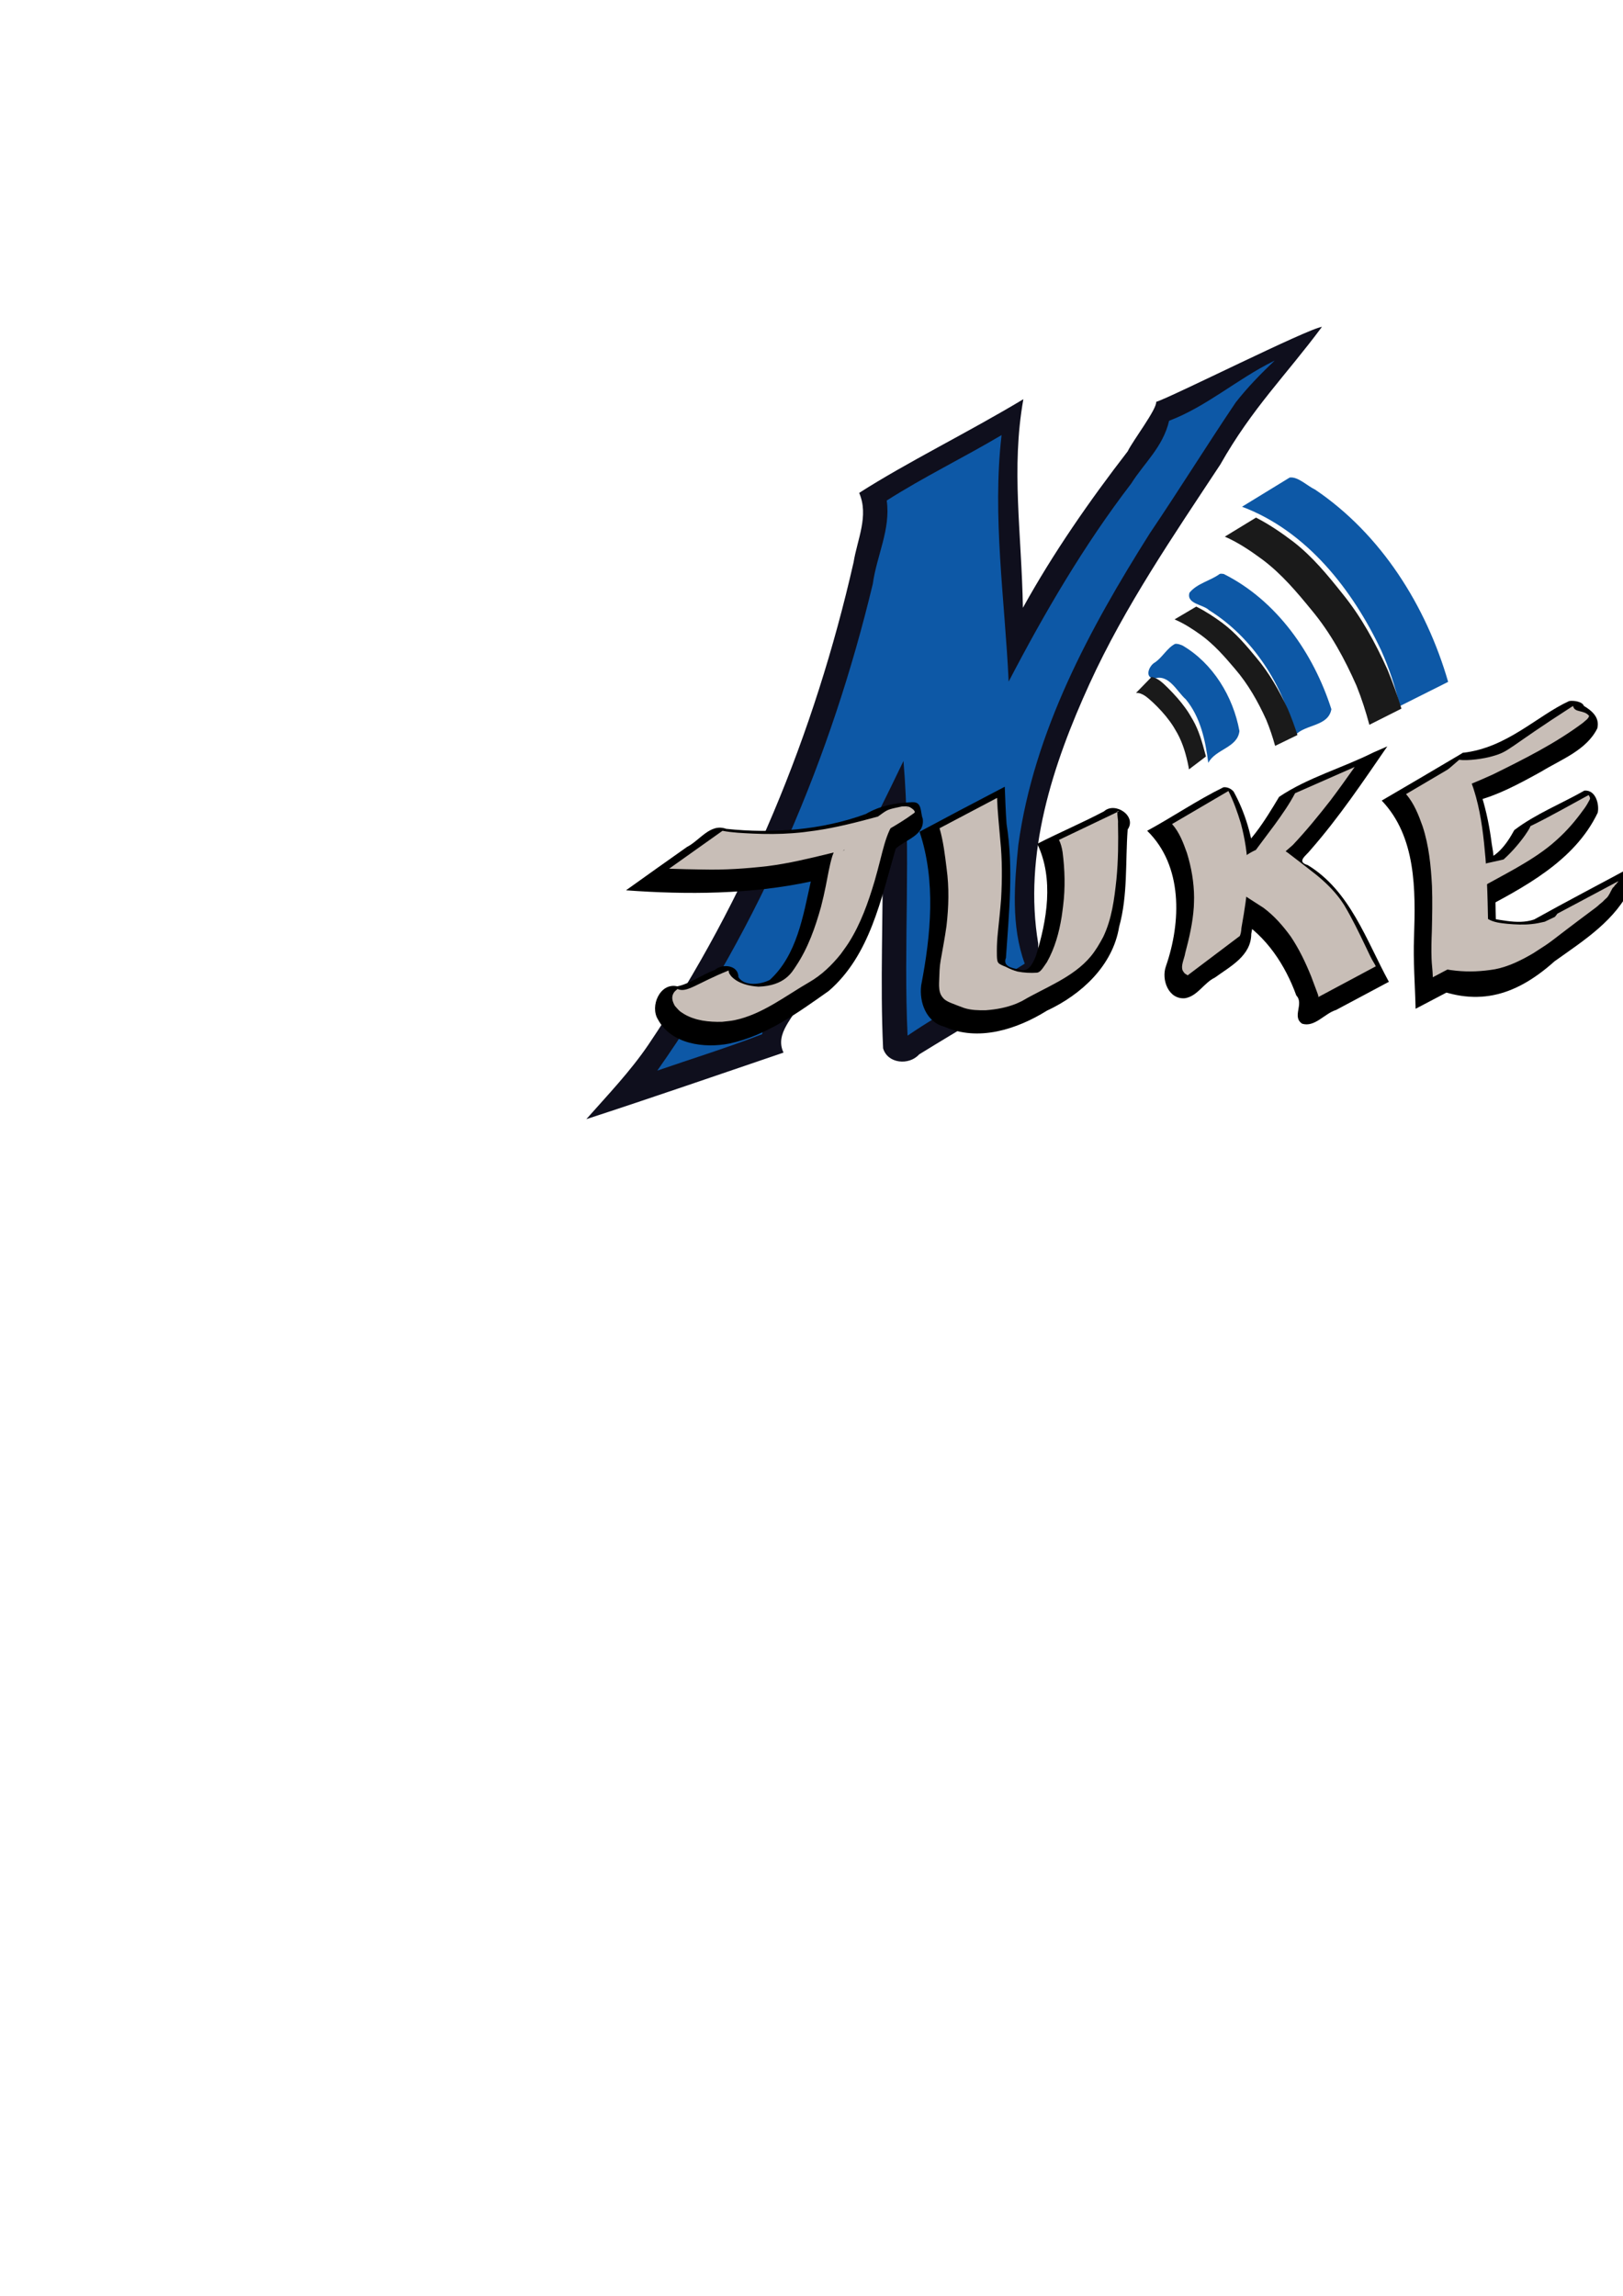 <?xml version="1.0" encoding="UTF-8" standalone="no"?>
<!-- Created with Inkscape (http://www.inkscape.org/) -->

<svg
   xmlns:dc="http://purl.org/dc/elements/1.1/"
   xmlns:cc="http://creativecommons.org/ns#"
   xmlns:rdf="http://www.w3.org/1999/02/22-rdf-syntax-ns#"
   xmlns:svg="http://www.w3.org/2000/svg"
   xmlns="http://www.w3.org/2000/svg"
   xmlns:sodipodi="http://sodipodi.sourceforge.net/DTD/sodipodi-0.dtd"
   xmlns:inkscape="http://www.inkscape.org/namespaces/inkscape"
   width="744.094"
   height="1052.362"
   id="svg2"
   version="1.1"
   inkscape:version="0.48.5 r10040"
   sodipodi:docname="logo.svg">
  <defs
     id="defs4">
    <inkscape:path-effect
       effect="spiro"
       id="path-effect3754"
       is_visible="true" />
    <inkscape:path-effect
       effect="spiro"
       id="path-effect3750"
       is_visible="true" />
    <inkscape:path-effect
       effect="spiro"
       id="path-effect3734"
       is_visible="true" />
    <inkscape:perspective
       sodipodi:type="inkscape:persp3d"
       inkscape:vp_x="-787.62914 : 999.71739 : 1"
       inkscape:vp_y="0 : 2285.8691 : 0"
       inkscape:vp_z="1911.8129 : 965.00145 : 1"
       inkscape:persp3d-origin="1272.205 : -1400.8052 : 1"
       id="perspective3332" />
  </defs>
  <sodipodi:namedview
     id="base"
     pagecolor="#ffffff"
     bordercolor="#666666"
     borderopacity="1.0"
     inkscape:pageopacity="0.0"
     inkscape:pageshadow="2"
     inkscape:zoom="1.8101934"
     inkscape:cx="476.7844"
     inkscape:cy="719.20719"
     inkscape:document-units="px"
     inkscape:current-layer="layer2"
     showgrid="false"
     inkscape:window-width="1920"
     inkscape:window-height="1017"
     inkscape:window-x="-8"
     inkscape:window-y="-8"
     inkscape:window-maximized="1" />
  <g
     inkscape:label="Layer 1"
     inkscape:groupmode="layer"
     id="layer1"
     style="display:inline">
    <path
       style="fill:#00000f;fill-opacity:0.941;fill-rule:nonzero;stroke:none"
       d="m 606.08,149.818 c -6.366,0.735 -69.149,32.302 -76.014,34.383 0.378,3.335 -10.793,17.916 -13.045,22.674 -17.578,22.764 -34.073,46.482 -48.052,71.719 -0.596,-34.128 -5.456,-63.848 0.212,-95.609 -25.037,15.076 -53.522,28.994 -75.274,42.953 4.547,10.501 -0.871,21.295 -2.57,31.825 -17.863,78.546 -48.943,154.173 -94.024,221.05 -8.327,12.277 -18.651,23.058 -28.5,34.188 30.242,-9.852 60.292,-20.265 90.406,-30.5 -4.239,-8.908 4.952,-16.14 8.062,-23.781 12.915,-22.76 25.803,-45.563 37.344,-69.031 0.356,30.267 -1.177,60.647 0.25,90.844 2.076,7.094 11.937,7.926 16.512,2.794 19.134,-11.808 38.844,-23.208 57.738,-35.076 3.395,-5.641 -3.821,-9.989 -3.125,-15.656 -6.908,-41.039 6.643,-82.204 23.531,-119.188 16.258,-35.565 38.437,-67.862 59.953,-100.494 14.714,-25.987 29.968,-40.697 46.595,-63.095 z"
       id="path3005-0"
       inkscape:connector-curvature="0"
       sodipodi:nodetypes="ccccccccccccccccccc" />
  </g>
  <g
     inkscape:groupmode="layer"
     id="layer5"
     inkscape:label="Layer2"
     style="display:inline">
    <path
       style="fill:#0d58a6;fill-opacity:1;fill-rule:nonzero;stroke:none"
       d="M 583.781,165.594 C 567.295,173.711 553.254,186.324 536,192.875 c -2.819,12.067 -11.462,19.367 -17.387,28.795 -21.671,28.278 -39.702,59.137 -56.176,90.767 -1.745,-37.554 -7.591,-75.679 -3.25,-113 -17.348,10.299 -35.607,19.145 -52.656,30 1.899,13.134 -4.652,25.416 -6.375,38.188 -19.069,79.508 -51.655,156.257 -98.812,223.125 16.074,-5.532 32.243,-10.542 48.062,-16.688 1.848,-11.676 11.046,-19.946 15.554,-30.554 17.617,-30.842 33.885,-62.634 49.259,-94.696 3.556,41.8 -0.081,84.562 1.875,125.906 17.182,-11.676 36.08,-21.622 53.719,-33 -6.345,-17.259 -4.767,-36.458 -2.938,-54.469 7.189,-51.96 32.665,-99.017 60.281,-142.781 13.403,-19.841 26.024,-40.162 39.361,-59.979 5.422,-6.923 11.513,-13.169 17.889,-19.208 z"
       id="path3005"
       inkscape:connector-curvature="0"
       sodipodi:nodetypes="cccccccccccccccccc" />
  </g>
  <g
     inkscape:groupmode="layer"
     id="layer6"
     inkscape:label="Layer3"
     style="display:inline">
    <path
       style="fill:#000000;display:inline"
       d="m 417.503,367.755 c -7.21,0.274 -14.284,1.672 -20.5,5.344 -20.305,7.435 -42.654,9.096 -64.084,6.827 -7.322,-2.666 -12.038,5.316 -17.994,8.327 -9.324,6.592 -18.645,13.188 -27.922,19.845 28.188,2.081 57.294,1.858 84.719,-4.031 -3.513,15.764 -6.343,33.722 -18.781,45.094 -4.263,2.212 -11.647,3.056 -14.406,-1.25 0.058,-5.579 -7.381,-6.338 -10.814,-3.299 -5.92,2.152 -11.171,6.216 -17.186,7.518 -7.938,-1.893 -12.682,9.094 -8.875,15.188 6.091,11.327 21.206,13.31 32.75,11.031 17.036,-3.625 31.604,-14.283 45.556,-24.123 18.919,-16.337 24,-42.294 30.694,-65.221 4.349,-4.099 13.518,-6.097 12.375,-13.781 -1.13,-2.678 -0.152,-7.718 -4.656,-7.5 -0.292,0.009 -0.585,-0.02 -0.875,0.031 z"
       id="path3402-9"
       inkscape:connector-curvature="0" />
    <path
       style="fill:#000000;display:inline"
       d="m 457.847,362.098 c -12.134,6.312 -24.206,12.714 -36.25,19.156 7.537,22.64 5.192,47.243 0.75,70.344 -1.019,7.753 2.318,16.949 10.562,19 15.578,7.011 33.361,1.209 47.09,-7.338 15.757,-7.335 30.166,-20.595 33.098,-38.444 4.026,-14.467 2.812,-29.983 3.906,-44.594 4.312,-6.122 -5.741,-12.908 -10.819,-8.341 -10.027,5.316 -20.541,9.748 -30.618,14.904 7.688,16.131 4.441,35.144 -0.688,51.531 -1.445,3.439 -3.43,7.916 -7.969,5.969 -2.722,-0.409 -7.338,-1.315 -5.719,-5.219 1.376,-20.416 3.547,-40.997 0.298,-61.341 -0.444,-5.689 -0.599,-11.396 -0.83,-17.097 -0.938,0.49 -1.875,0.979 -2.812,1.469 z"
       id="path3404-4"
       inkscape:connector-curvature="0" />
    <path
       style="fill:#000000;display:inline"
       d="m 560.91,360.88 c -11.945,5.841 -23.189,13.547 -34.969,19.938 16.424,16.017 15.626,41.851 8.594,62.094 -2.214,6.174 1.205,15.352 8.781,14.656 5.761,-0.967 8.628,-7.076 13.688,-9.469 7.012,-5.112 16.636,-9.976 16.656,-20 4.282,-21.767 2.7,-45.697 -8.062,-65.219 -1.119,-1.34 -2.907,-2.216 -4.688,-2 z"
       id="path3406-8"
       inkscape:connector-curvature="0" />
    <path
       style="fill:#000000;display:inline"
       d="m 629.597,344.942 c -14.197,7.12 -30.024,11.474 -43.156,20.312 -6.664,11.115 -13.68,22.739 -24.75,29.812 -4.983,4.167 -8.051,10.635 -8.094,17 -3.727,4.498 -0.637,13.049 5.906,11.531 3.492,-0.277 4.993,-6.449 8.344,-2.219 12.796,7.835 21.461,21.084 26.469,34.938 3.688,3.809 -2.181,9.747 2.688,12.938 5.741,1.78 10.308,-4.722 15.482,-6.272 8.063,-4.327 16.185,-8.583 24.268,-12.947 -10.356,-18.973 -17.761,-41.679 -37.219,-53.5 -5.419,-1.565 -0.59,-4.386 1.343,-6.974 12.963,-14.802 23.984,-31.194 35.157,-47.432 -2.146,0.938 -4.292,1.875 -6.438,2.812 z"
       id="path3408-8"
       inkscape:connector-curvature="0" />
    <path
       style="fill:#000000;display:inline"
       d="m 668.972,346.098 c -11.815,6.972 -23.626,13.989 -35.5,20.875 15.857,16.601 15.523,41.026 14.82,62.468 -0.444,10.997 0.466,21.981 0.711,32.97 13.257,-6.925 26.473,-13.93 39.688,-20.938 -5.193,-17.753 -1.366,-36.592 -4.78,-54.68 -1.814,-14.558 -5.817,-29.028 -13.126,-41.758 -0.604,0.354 -1.208,0.708 -1.812,1.062 z"
       id="path3410-2"
       inkscape:connector-curvature="0" />
    <path
       style="fill:#000000;display:inline"
       d="m 719.41,321.348 c -14.68,6.712 -28.398,21.423 -48.677,23.718 -6.373,4.472 -1.467,1.309 -6.201,7.822 -9.299,8.015 -11.384,7.304 -20.692,15.309 27.813,3.287 39.423,-1.522 62.887,-14.574 9.034,-5.525 20.617,-9.738 25.589,-19.744 1.265,-5.313 -2.922,-8.315 -6.172,-10.312 -0.649,-1.95 -4.646,-2.586 -6.734,-2.219 z"
       id="path3412-4"
       inkscape:connector-curvature="0"
       sodipodi:nodetypes="cccccccc" />
    <path
       style="fill:#000000;display:inline"
       d="m 726.378,362.411 c -10.625,6.035 -22.407,10.703 -32.125,18.094 -3.58,6.555 -8.418,13.404 -16.375,14.375 -7.995,3.917 -15.52,9.816 -21.594,15.969 -1.453,3.666 2.792,5.895 5.688,6.062 2.842,6.087 11.045,4.416 15.43,1.077 20.99,-11.077 44.458,-23.146 55.101,-45.452 0.829,-3.997 -1.014,-10.606 -6.125,-10.125 z"
       id="path3414-5"
       inkscape:connector-curvature="0" />
    <path
       style="fill:#000000;display:inline"
       d="m 747.628,397.598 c -14.746,7.987 -29.684,15.739 -44.25,23.875 -8.125,2.793 -16.901,-0.634 -25.062,-1.031 -6.928,2.483 -10.444,9.632 -16.573,13.379 -6.146,5.349 -1.903,12.253 -8.069,17.578 22.451,10.39 40.43,5.89 59.048,-10.769 13.505,-9.633 28.174,-18.817 35.25,-34.438 1.856,-3.416 2.759,-7.211 3.906,-10.906 -1.417,0.771 -2.833,1.542 -4.25,2.312 z"
       id="path3416-5"
       inkscape:connector-curvature="0"
       sodipodi:nodetypes="ccccccccc" />
  </g>
  <g
     inkscape:groupmode="layer"
     id="layer2"
     inkscape:label="Layer"
     style="display:inline">
    <path
       style="fill:#c8beb7;display:inline"
       id="path3404"
       d="m 457.126,365.741 c 0.207,6.494 0.944,12.964 1.473,19.439 0.906,8.943 0.879,17.803 0.376,26.762 -0.385,5.202 -0.968,10.385 -1.491,15.574 -0.278,2.717 -0.461,5.443 -0.457,8.175 0.057,1.616 -0.1,3.276 0.273,4.864 0.412,1.127 0.99,1.324 1.865,1.787 0.591,0.332 1.261,0.526 1.88,0.798 1.752,0.938 3.566,1.684 5.483,2.204 2.92,0.563 5.915,0.723 8.876,0.518 1.528,-0.189 2.417,-1.683 4.578,-4.832 3.622,-6.414 5.597,-13.58 6.756,-20.818 0.269,-1.681 0.449,-3.376 0.673,-5.064 1.022,-8.181 0.795,-16.415 -0.254,-24.572 -0.312,-1.917 -0.77,-3.837 -1.647,-5.58 l 27.327,-13.053 0,0 c -0.117,-0.072 -0.225,-0.273 -0.351,-0.217 -0.148,0.067 -0.158,0.292 -0.176,0.454 -0.191,1.729 0.4,3.485 0.258,5.213 0.192,8.56 0.11,17.141 -0.721,25.669 -0.965,9.047 -2.104,18.223 -6.111,26.515 -1.707,3.155 -3.379,6.054 -5.679,8.83 -8.029,9.689 -21.211,14.356 -31.418,20.407 -0.911,0.42 -1.803,0.884 -2.733,1.261 -4.448,1.8 -9.229,2.667 -13.995,3.008 -3.324,0.058 -6.681,-0.017 -9.881,-1.031 -1.997,-0.68 -3.929,-1.505 -5.898,-2.259 -1.116,-0.434 -2.207,-0.977 -3.15,-1.718 -0.945,-0.904 -1.713,-1.928 -2.049,-3.218 -0.524,-1.889 -0.423,-3.813 -0.34,-5.756 0.106,-2.892 0.125,-5.798 0.64,-8.656 0.916,-5.335 1.97,-10.648 2.707,-16.013 1.015,-8.858 1.26,-17.523 0.043,-26.39 -0.762,-6.173 -1.492,-12.398 -3.227,-18.389 l 26.371,-13.912 z"
       inkscape:connector-curvature="0"
       sodipodi:nodetypes="cccccccccccsccccccccccscscccccccccccc" />
    <path
       style="fill:#c8beb7;display:inline"
       id="path3406"
       d="m 563.191,362.586 c 2.382,4.742 4.154,9.72 5.684,14.79 1.873,6.936 3.012,14.113 3.176,21.304 0.034,1.513 -0.029,3.027 -0.044,4.54 -0.275,7.113 -1.441,14.141 -2.685,21.136 -0.448,2.058 0.025,2.116 -0.882,4.659 l -23.949,18.067 0,0 c -0.453,-0.3 -0.905,-0.6 -1.358,-0.9 -0.717,-1.002 -1.056,-1.173 -1.179,-2.391 -0.211,-2.095 1.138,-4.871 1.435,-6.93 1.843,-6.932 3.468,-13.941 3.936,-21.124 0.041,-1.458 0.133,-2.916 0.124,-4.375 -0.039,-6.909 -1.243,-13.806 -3.284,-20.394 -1.66,-4.666 -3.462,-9.496 -6.814,-13.242 l 25.84,-15.141 z"
       inkscape:connector-curvature="0"
       sodipodi:nodetypes="cccccccccsccscccc" />
    <path
       style="fill:#c8beb7;display:inline"
       id="path3408"
       d="m 621.082,351.57 c -3.641,5.148 -7.292,10.285 -11.099,15.313 -5.505,7.047 -11.167,13.988 -17.31,20.492 -55.158,49.16 -23.86,-12.555 -2.18,3.573 4.306,3.309 8.635,6.59 12.887,9.969 4.071,3.307 7.898,6.994 11.021,11.228 0.655,0.888 1.243,1.823 1.865,2.735 3.593,6.033 6.671,12.367 9.697,18.7 1.056,2.093 1.953,4.269 3.085,6.324 0.571,1.037 1.221,1.958 1.703,3.041 l -26.44,14.139 0,0 c 0.043,-0.139 0.146,-0.273 0.13,-0.417 -0.05,-0.461 -0.735,-2.218 -0.82,-2.447 -0.827,-2.221 -1.651,-4.443 -2.493,-6.657 -2.568,-6.346 -5.53,-12.553 -9.353,-18.251 -3.582,-4.938 -7.603,-9.538 -12.527,-13.196 -25.1,-16.328 -20.527,-10.701 6.071,-25.879 -0.238,-0.117 -0.82,-0.445 -1.133,-0.466 -0.13,-0.008 -0.259,0.246 -0.357,0.16 -0.251,-0.219 -0.309,-0.548 -0.404,-0.843 -14.332,15.52 -45.231,50.409 1.094,-11.21 3.313,-4.596 6.608,-9.249 9.233,-14.28 l 27.33,-12.027 z"
       inkscape:connector-curvature="0"
       sodipodi:nodetypes="cccccsccsccccsccccccccccc" />
    <path
       style="fill:#c8beb7;display:inline"
       id="path3410"
       d="m 670.387,348.827 c 1.874,4.106 3.721,8.228 5.117,12.527 0.428,1.317 0.795,2.652 1.193,3.979 2.505,9.156 3.538,18.6 4.351,28.029 0.56,6.813 0.819,13.646 0.991,20.479 0.149,4.045 0.096,8.096 0.369,12.136 0.164,2.533 0.413,5.078 0.942,7.564 0.048,0.117 0.095,0.235 0.142,0.352 0,0 -26.613,14.07 -26.613,14.07 l 0,0 c 10e-4,-0.186 0.003,-0.372 0.004,-0.559 -0.065,-2.666 -0.474,-5.306 -0.558,-7.97 -0.147,-4.188 -0.034,-8.368 0.131,-12.556 0.159,-6.933 0.323,-13.87 0.061,-20.803 -0.483,-9.221 -1.394,-18.463 -4.288,-27.289 -1.85,-5.228 -3.929,-10.534 -7.599,-14.788 0,0 25.757,-15.172 25.757,-15.172 z"
       inkscape:connector-curvature="0" />
    <path
       style="fill:#c8beb7;display:inline"
       id="path3412"
       d="m 668.981,348.281 c 3.997,0.564 11.395,-0.507 15.179,-1.62 8.255,-2.298 6.464,-3.439 37.015,-23.066 0.81,3.347 4.921,1.566 7.381,4.554 -0.32,1.4 -1.931,2.286 -2.845,3.19 -12.71,9.497 -27.068,16.644 -41.267,23.658 -7.442,3.348 -14.952,6.602 -22.768,8.987 -2.499,0.714 -3.743,1.137 -6.246,1.604 -2.401,0.448 -4.827,0.483 -7.255,0.655 z"
       inkscape:connector-curvature="0"
       sodipodi:nodetypes="cccccccscc" />
    <path
       style="fill:#c8beb7;display:inline"
       id="path3414"
       d="m 681.426,395.742 c 20.567,-4.37 18.194,-5.682 -2.075,5.761 -1.048,0.584 2.019,-1.299 3.004,-1.985 2.559,-1.781 3.111,-2.304 5.52,-4.264 4.249,-3.601 7.961,-7.741 11.211,-12.25 0.77,-1.183 1.621,-2.326 2.264,-3.587 0.1,-0.196 0.159,-0.412 0.262,-0.607 0.038,-0.072 0.108,-0.25 0.157,-0.185 8.402,-4.059 17.888,-9.486 26.581,-14.197 l 0,0 c 0.206,0.438 0.501,0.845 0.617,1.315 0.124,0.504 -0.351,1.157 -0.547,1.528 -0.78,1.473 -1.642,2.883 -2.686,4.19 -3.447,4.778 -7.275,9.255 -11.667,13.199 -0.887,0.779 -1.751,1.584 -2.66,2.338 -9.841,8.165 -22.552,14.174 -33.027,20.181 -1.057,0.606 -2.157,1.137 -3.263,1.649 -1.071,0.496 -2.175,0.915 -3.262,1.373 -4.777,1.643 -0.029,-3.625 -5.142,-3.848 z"
       inkscape:connector-curvature="0"
       sodipodi:nodetypes="ccsccscccccsccsssccc" />
    <path
       style="fill:#c8beb7;display:inline"
       id="path3416"
       d="m 682.064,421.182 c 2.824,1.706 5.999,1.942 9.063,2.287 3.625,0.317 7.267,0.497 10.895,0.133 2.65,-0.266 3.54,-0.533 6.177,-1.096 26.955,-13.002 13.637,-5.789 -3.531,6.738 -0.501,0.366 0.985,-0.77 1.469,-1.171 0.952,-0.786 1.891,-1.601 2.79,-2.482 1.048,-0.82 1.963,-1.815 2.69,-3.076 0.493,-0.875 0.946,-1.784 1.516,-2.577 0.984,-1.372 -0.247,0.711 0.67,-0.914 0.114,-0.097 0.227,-0.194 0.341,-0.291 l 27.791,-14.804 0,0 c -0.093,0.18 -0.186,0.36 -0.279,0.54 -0.965,0.693 0.172,-0.214 -0.737,0.859 -0.131,0.155 -0.322,0.209 -0.454,0.362 -0.154,0.177 -0.241,0.436 -0.394,0.615 -1.301,1.519 0.301,-0.769 -0.901,1.031 -0.843,1.426 -1.415,3.085 -2.539,4.233 -1.205,1.077 -0.576,0.484 -1.878,1.797 -0.438,0.397 -0.906,0.739 -1.353,1.119 -0.542,0.46 -1.052,0.983 -1.614,1.402 -25.354,18.893 -17.656,13.872 -28.839,21.07 -5.595,3.283 -11.366,6.13 -17.488,7.323 -6.005,1.015 -11.853,1.31 -17.899,0.684 -3.489,-0.354 -6.921,-0.991 -10.322,-2.059 z"
       inkscape:connector-curvature="0"
       sodipodi:nodetypes="ccscccccscccccssccccssccccc" />
    <path
       style="fill:#c8beb7;display:inline"
       id="path3402"
       d="m 331.243,380.828 c 4.607,0.874 9.303,1.045 13.975,1.278 6.075,0.269 12.168,0.275 18.234,-0.186 4.556,-0.346 5.805,-0.575 10.334,-1.175 9.632,-1.405 19.087,-3.823 28.469,-6.378 3.343,-1 6.739,-1.802 10.072,-2.836 1.692,-0.525 3.057,-0.868 4.458,-1.93 -43.102,25.574 -28.161,5.321 -24.462,17.189 0.036,0.116 -0.093,0.258 -0.207,0.3 -0.207,0.077 -0.442,-0.003 -0.662,0.022 -0.902,0.102 -0.811,0.144 -1.673,0.529 -8.583,5.969 -0.599,0.374 23.251,-13.096 0.468,-0.264 -0.94,0.53 -1.366,0.858 -1.735,1.335 -2.706,3.096 -3.754,4.969 -2.017,4.353 -3.104,9.049 -4.295,13.673 -1.489,5.781 -0.998,3.901 -2.656,9.88 -2.904,9.748 -6.335,19.476 -11.804,28.122 -1.165,1.841 -2.502,3.568 -3.753,5.352 -4.057,5.029 -8.757,9.58 -14.394,12.824 -10.837,6.236 -21.612,14.804 -34.273,17.421 -1.887,0.39 -3.821,0.495 -5.731,0.742 -5.955,0.127 -12.193,-0.475 -17.425,-3.594 -2.285,-1.362 -2.519,-1.879 -4.191,-3.737 -1.09,-1.989 -1.793,-4.014 -0.408,-6.123 0.418,-0.636 1.089,-1.065 1.633,-1.597 4.318,1.955 8.766,-2.594 23.467,-8.496 -0.081,0.428 0.141,0.86 0.212,1.29 0.366,0.508 0.66,1.076 1.097,1.525 3.118,3.2 8.065,4.374 12.358,4.618 12.179,-0.393 15.412,-6.819 17.197,-9.45 5.513,-8.24 8.829,-17.688 11.467,-27.169 1.146,-4.712 1.248,-4.926 2.183,-9.545 0.93,-4.595 1.644,-9.249 3.014,-13.744 0.709,-1.881 0.886,-2.556 1.816,-4.283 0.292,-0.541 1.435,-2.5 2.075,-2.881 25.401,-15.126 16.687,-13.121 27.979,-15.531 0.989,-0.035 2.23,-0.17 3.197,0.141 0.703,0.226 3.624,1.982 2.42,2.872 -8.059,5.953 -17.16,10.348 -25.74,15.523 -1.277,0.136 -2.529,0.482 -3.776,0.774 -3.14,0.734 -6.274,1.491 -9.398,2.29 -9.325,2.271 -18.678,4.539 -28.214,5.739 -9.814,1.136 -19.671,1.799 -29.558,1.566 -5.22,-0.045 -10.435,-0.212 -15.652,-0.371 l 24.48,-17.375 z"
       inkscape:connector-curvature="0"
       sodipodi:nodetypes="ccsccscccccsscscscsscscscccscccsccscsscscccccc" />
  </g>
  <g
     inkscape:groupmode="layer"
     id="layer7"
     inkscape:label="Layer4"
     style="display:inline">
    <path
       style="fill:#0d58a6;fill-opacity:1;display:inline"
       d="m 559.237,263.061 c -4.306,3.19 -10.478,4.34 -13.906,8.656 -1.518,5.168 6.378,5.333 9,8 20.257,12.612 33.967,34.359 39.438,57.344 4.621,-5.158 15.208,-3.947 16.625,-11.969 -8.164,-25.591 -25.032,-49.847 -49.375,-62 -0.588,-0.064 -1.192,-0.182 -1.781,-0.031 z"
       id="path3694-7-1"
       inkscape:connector-curvature="0" />
    <path
       style="fill:#0d58a6;fill-opacity:1;display:inline"
       d="m 591.271,218.902 c -7.27,4.438 -14.579,8.897 -21.844,13.375 29.666,11.106 50.718,38.158 63.781,65.812 3.678,8.19 6.523,16.812 8.531,25.594 7.406,-3.687 14.782,-7.436 22.188,-11.125 -10.066,-34.829 -30.727,-67.713 -61.031,-88.156 -3.624,-1.709 -7.898,-6.063 -11.625,-5.5 z"
       id="path3694-1-5"
       inkscape:connector-curvature="0" />
    <path
       style="fill:#0d58a6;fill-opacity:1;display:inline"
       d="m 538.705,295.155 c -3.679,1.907 -5.739,6.179 -9.282,8.538 -2.686,1.516 -4.812,6.891 -0.311,7.368 6.771,-2.287 10.355,5.818 14.562,9.531 6.725,8.193 8.98,18.841 10.281,29.094 3.293,-6.34 13.44,-6.896 14.281,-14.594 -2.849,-15.785 -12.189,-31.107 -26.125,-39.219 -1.129,-0.437 -2.176,-0.903 -3.406,-0.719 z"
       id="path3819-2"
       inkscape:connector-curvature="0" />
  </g>
  <g
     inkscape:groupmode="layer"
     id="layer8"
     inkscape:label="Layer5"
     style="display:inline">
    <path
       style="fill:#1a1a1a;display:inline"
       id="path3694-7"
       d="m 548.441,278.057 c 4.271,2.128 8.2,4.718 11.969,7.491 6.052,4.541 10.861,10.211 15.529,15.867 6.078,7.193 10.583,15.254 14.463,23.54 1.683,3.926 3.139,7.924 4.435,11.965 0,0 -10.237,4.98 -10.237,4.98 l 0,0 c -1.125,-4.057 -2.454,-8.064 -4.082,-11.985 -3.758,-8.246 -8.221,-16.235 -14.322,-23.319 -4.702,-5.548 -9.535,-11.11 -15.605,-15.527 -3.783,-2.7 -7.709,-5.287 -12.103,-7.143 0,0 9.954,-5.868 9.954,-5.868 z"
       inkscape:connector-curvature="0" />
    <path
       style="fill:#1a1a1a;display:inline"
       id="path3694-1"
       d="m 575.848,237.257 c 6.138,3.165 11.784,7.018 17.2,11.144 8.697,6.755 15.608,15.191 22.316,23.604 8.735,10.701 15.209,22.692 20.784,35.019 2.419,5.841 4.511,11.788 6.373,17.799 0,0 -14.711,7.408 -14.711,7.408 l 0,0 c -1.616,-6.036 -3.527,-11.997 -5.866,-17.83 -5.4,-12.267 -11.814,-24.152 -20.582,-34.69 -6.757,-8.254 -13.702,-16.528 -22.426,-23.099 -5.436,-4.017 -11.078,-7.865 -17.392,-10.626 0,0 14.304,-8.73 14.304,-8.73 z"
       inkscape:connector-curvature="0" />
    <path
       style="fill:#1a1a1a;display:inline"
       id="path3819"
       d="m 527.951,310.317 c 3.013,0.44 5.414,2.978 7.732,5.246 2.76,2.781 5.438,5.722 7.805,9.027 1.656,2.311 2.038,3.092 3.498,5.582 2.651,4.677 4.164,10.027 5.579,15.378 0.108,0.404 0.216,0.809 0.324,1.213 0,0 -7.782,5.908 -7.782,5.908 l 0,0 c -0.072,-0.426 -0.144,-0.852 -0.216,-1.278 -1.04,-5.382 -2.579,-10.623 -5.118,-15.264 -1.439,-2.464 -1.778,-3.182 -3.427,-5.454 -2.362,-3.254 -5.043,-6.128 -7.85,-8.765 -2.291,-2.044 -4.737,-4.479 -7.679,-4.27 0,0 7.133,-7.325 7.133,-7.325 z"
       inkscape:connector-curvature="0" />
  </g>
</svg>
